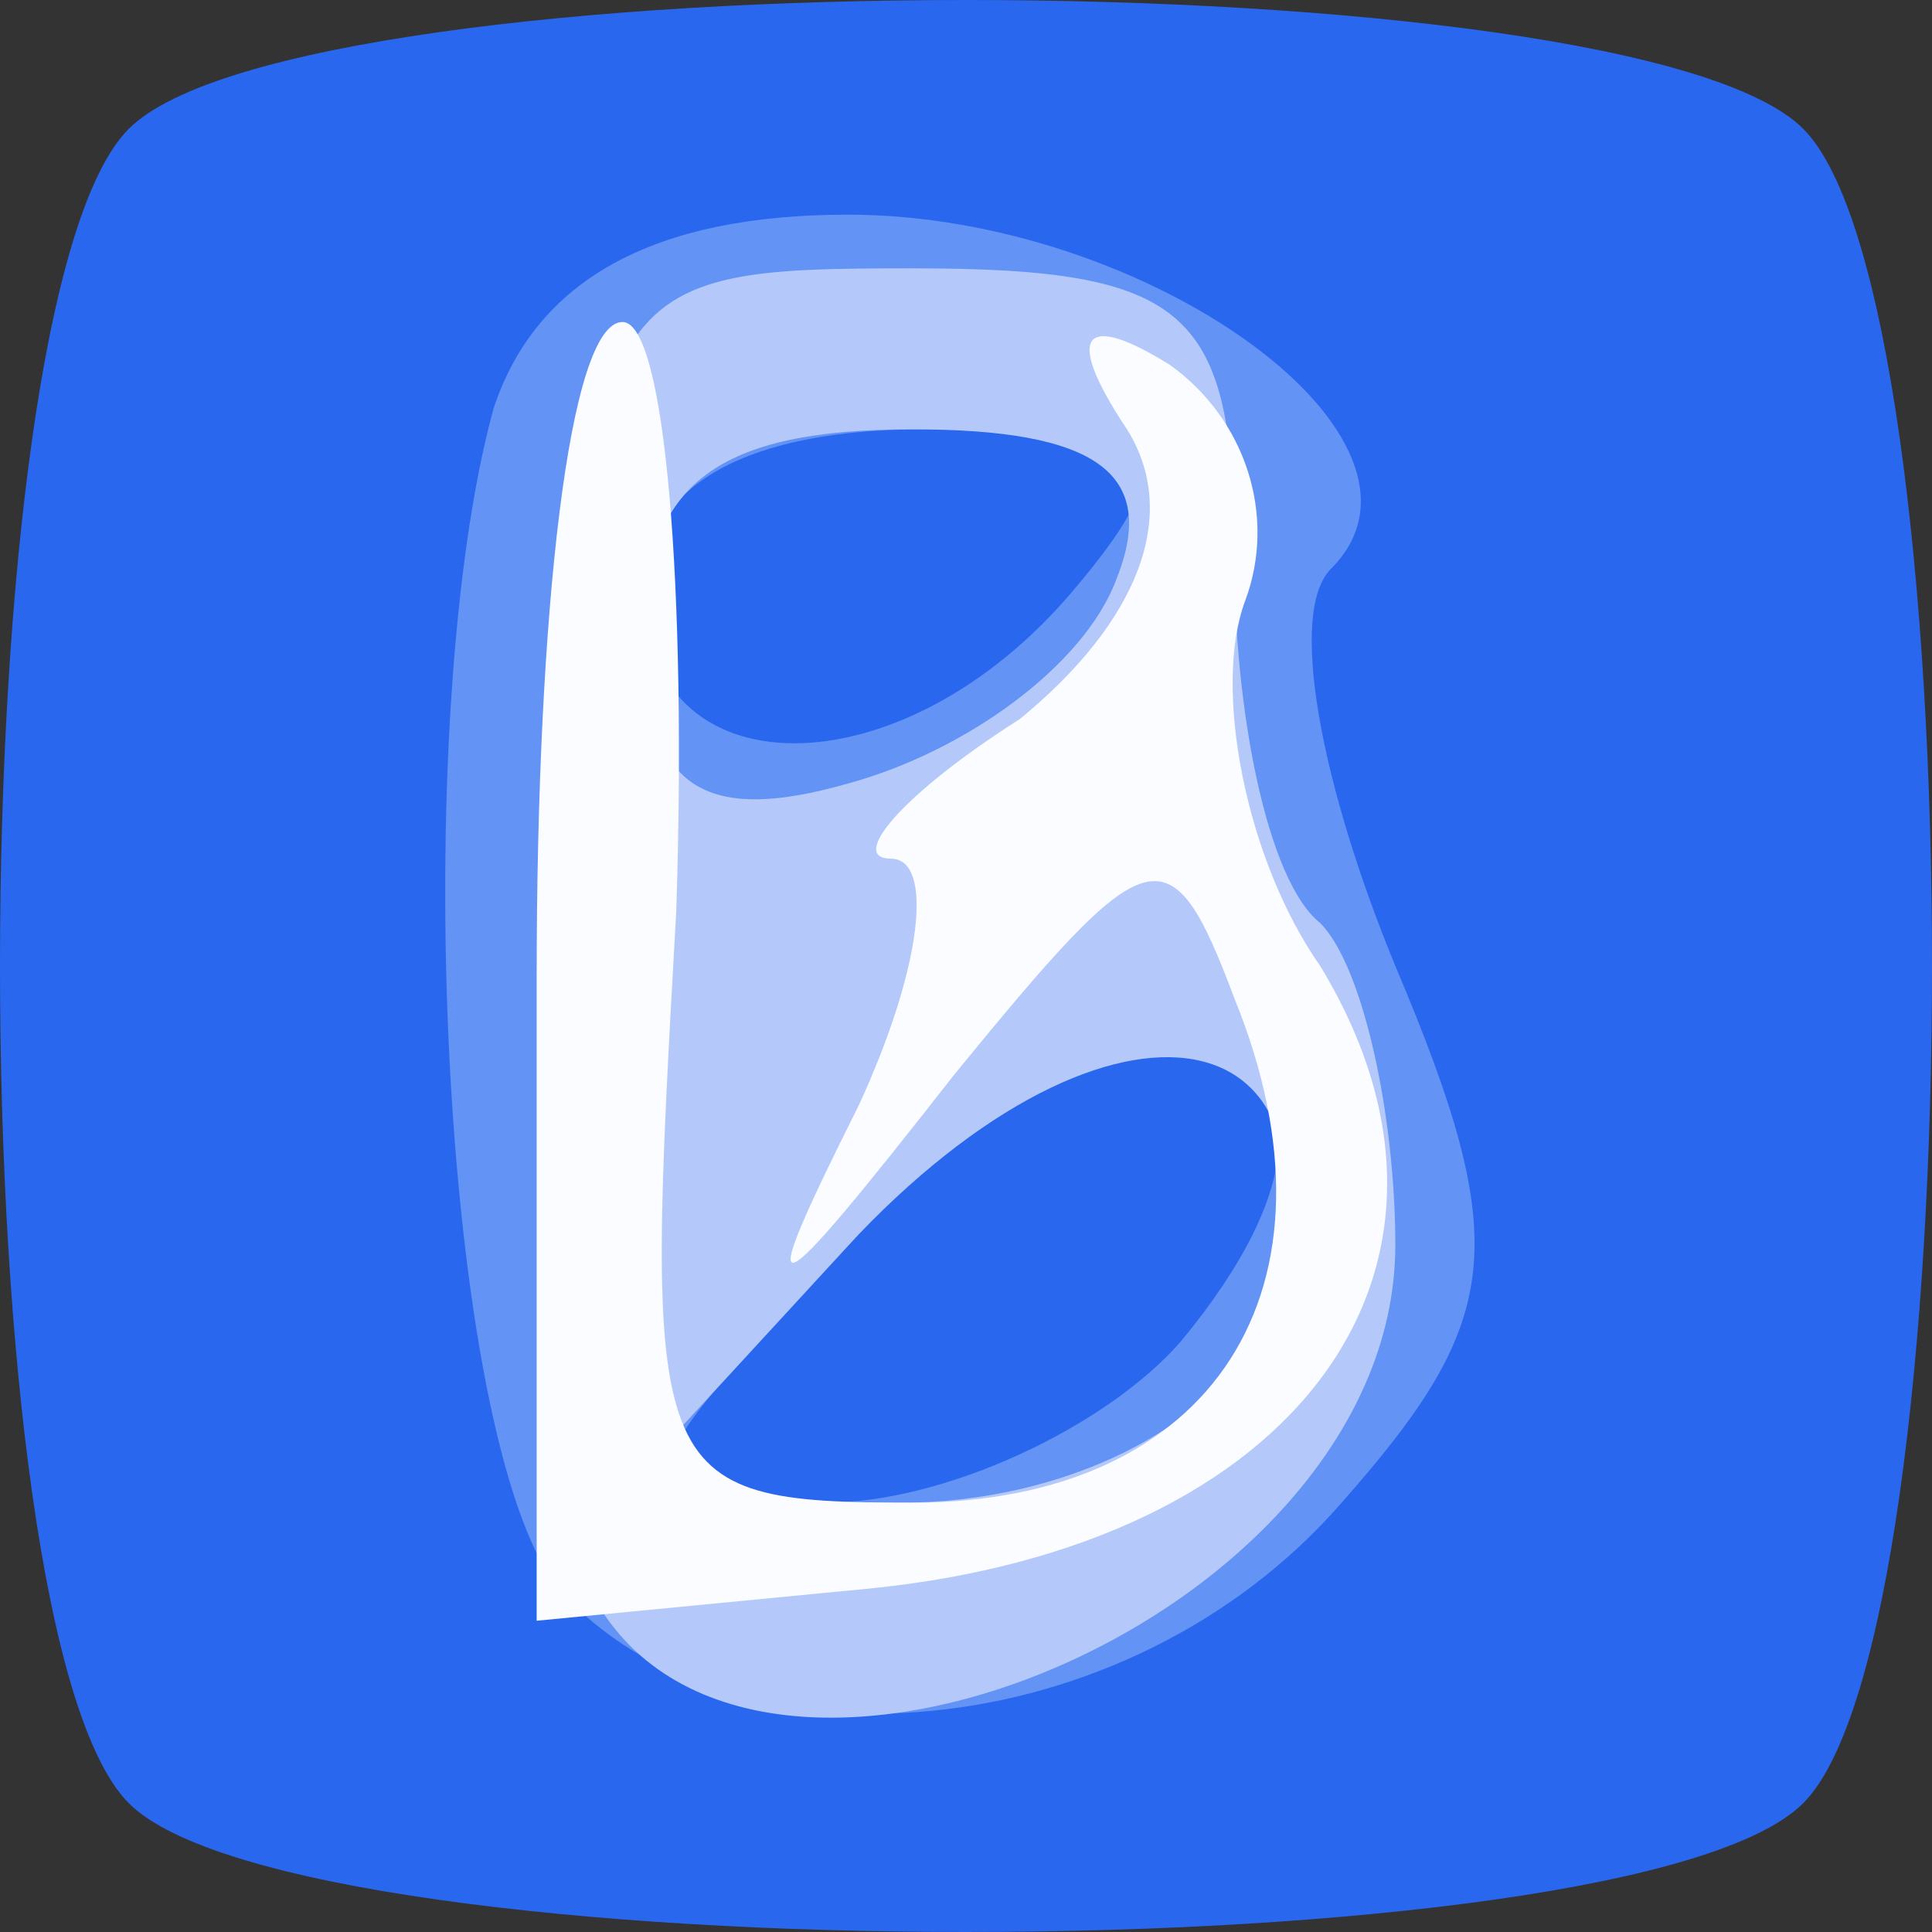 <!DOCTYPE svg PUBLIC "-//W3C//DTD SVG 20010904//EN" "http://www.w3.org/TR/2001/REC-SVG-20010904/DTD/svg10.dtd">
<svg version="1.0" xmlns="http://www.w3.org/2000/svg" width="18px" height="18px" viewBox="0 0 180 180" preserveAspectRatio="xMidYMid meet">
<rect x="0" y="0" width="180" height="180" fill="#333333" stroke="none"/>
<g id="layer101" fill="#2a67ef" stroke="none">
 <path d="M12 168 c-16 -16 -16 -140 0 -156 16 -16 140 -16 156 0 16 16 16 140 0 156 -16 16 -140 16 -156 0z"/>
 </g>
<g id="layer102" fill="#6293f5" stroke="none">
 <path d="M52 148 c-11 -14 -14 -81 -6 -110 4 -12 15 -18 33 -18 28 0 57 21 45 33 -4 4 -1 20 6 37 11 26 10 33 -5 50 -20 23 -57 26 -73 8z m58 -23 c24 -29 -4 -38 -30 -10 -23 24 -23 25 -3 25 11 0 26 -7 33 -15z m-10 -70 c11 -13 8 -15 -14 -15 -16 0 -26 5 -26 15 0 19 24 19 40 0z"/>
 </g>
<g id="layer103" fill="#b4c9f9" stroke="none">
 <path d="M54 146 c-3 -7 -4 -38 -2 -67 3 -53 4 -54 33 -54 26 0 30 4 30 27 0 14 3 30 8 34 4 4 7 18 7 30 0 36 -64 61 -76 30z m63 -22 c11 -29 -12 -35 -37 -9 l-23 25 27 0 c15 0 29 -7 33 -16z m-13 -70 c4 -10 -2 -14 -19 -14 -18 0 -25 5 -25 19 0 14 5 18 19 14 11 -3 22 -11 25 -19z"/>
 </g>
<g id="layer104" fill="#fafcff" stroke="none">
 <path d="M50 91 c0 -34 3 -61 8 -61 4 0 6 25 5 55 -3 53 -3 55 22 55 28 0 41 -20 30 -47 -6 -16 -8 -15 -26 7 -18 23 -19 23 -9 3 6 -13 7 -23 3 -23 -4 0 1 -6 12 -13 11 -9 15 -19 10 -27 -6 -9 -4 -11 4 -6 7 5 10 14 7 22 -3 8 0 24 7 34 17 28 -2 54 -42 58 l-31 3 0 -60z"/>
 </g>

</svg>
